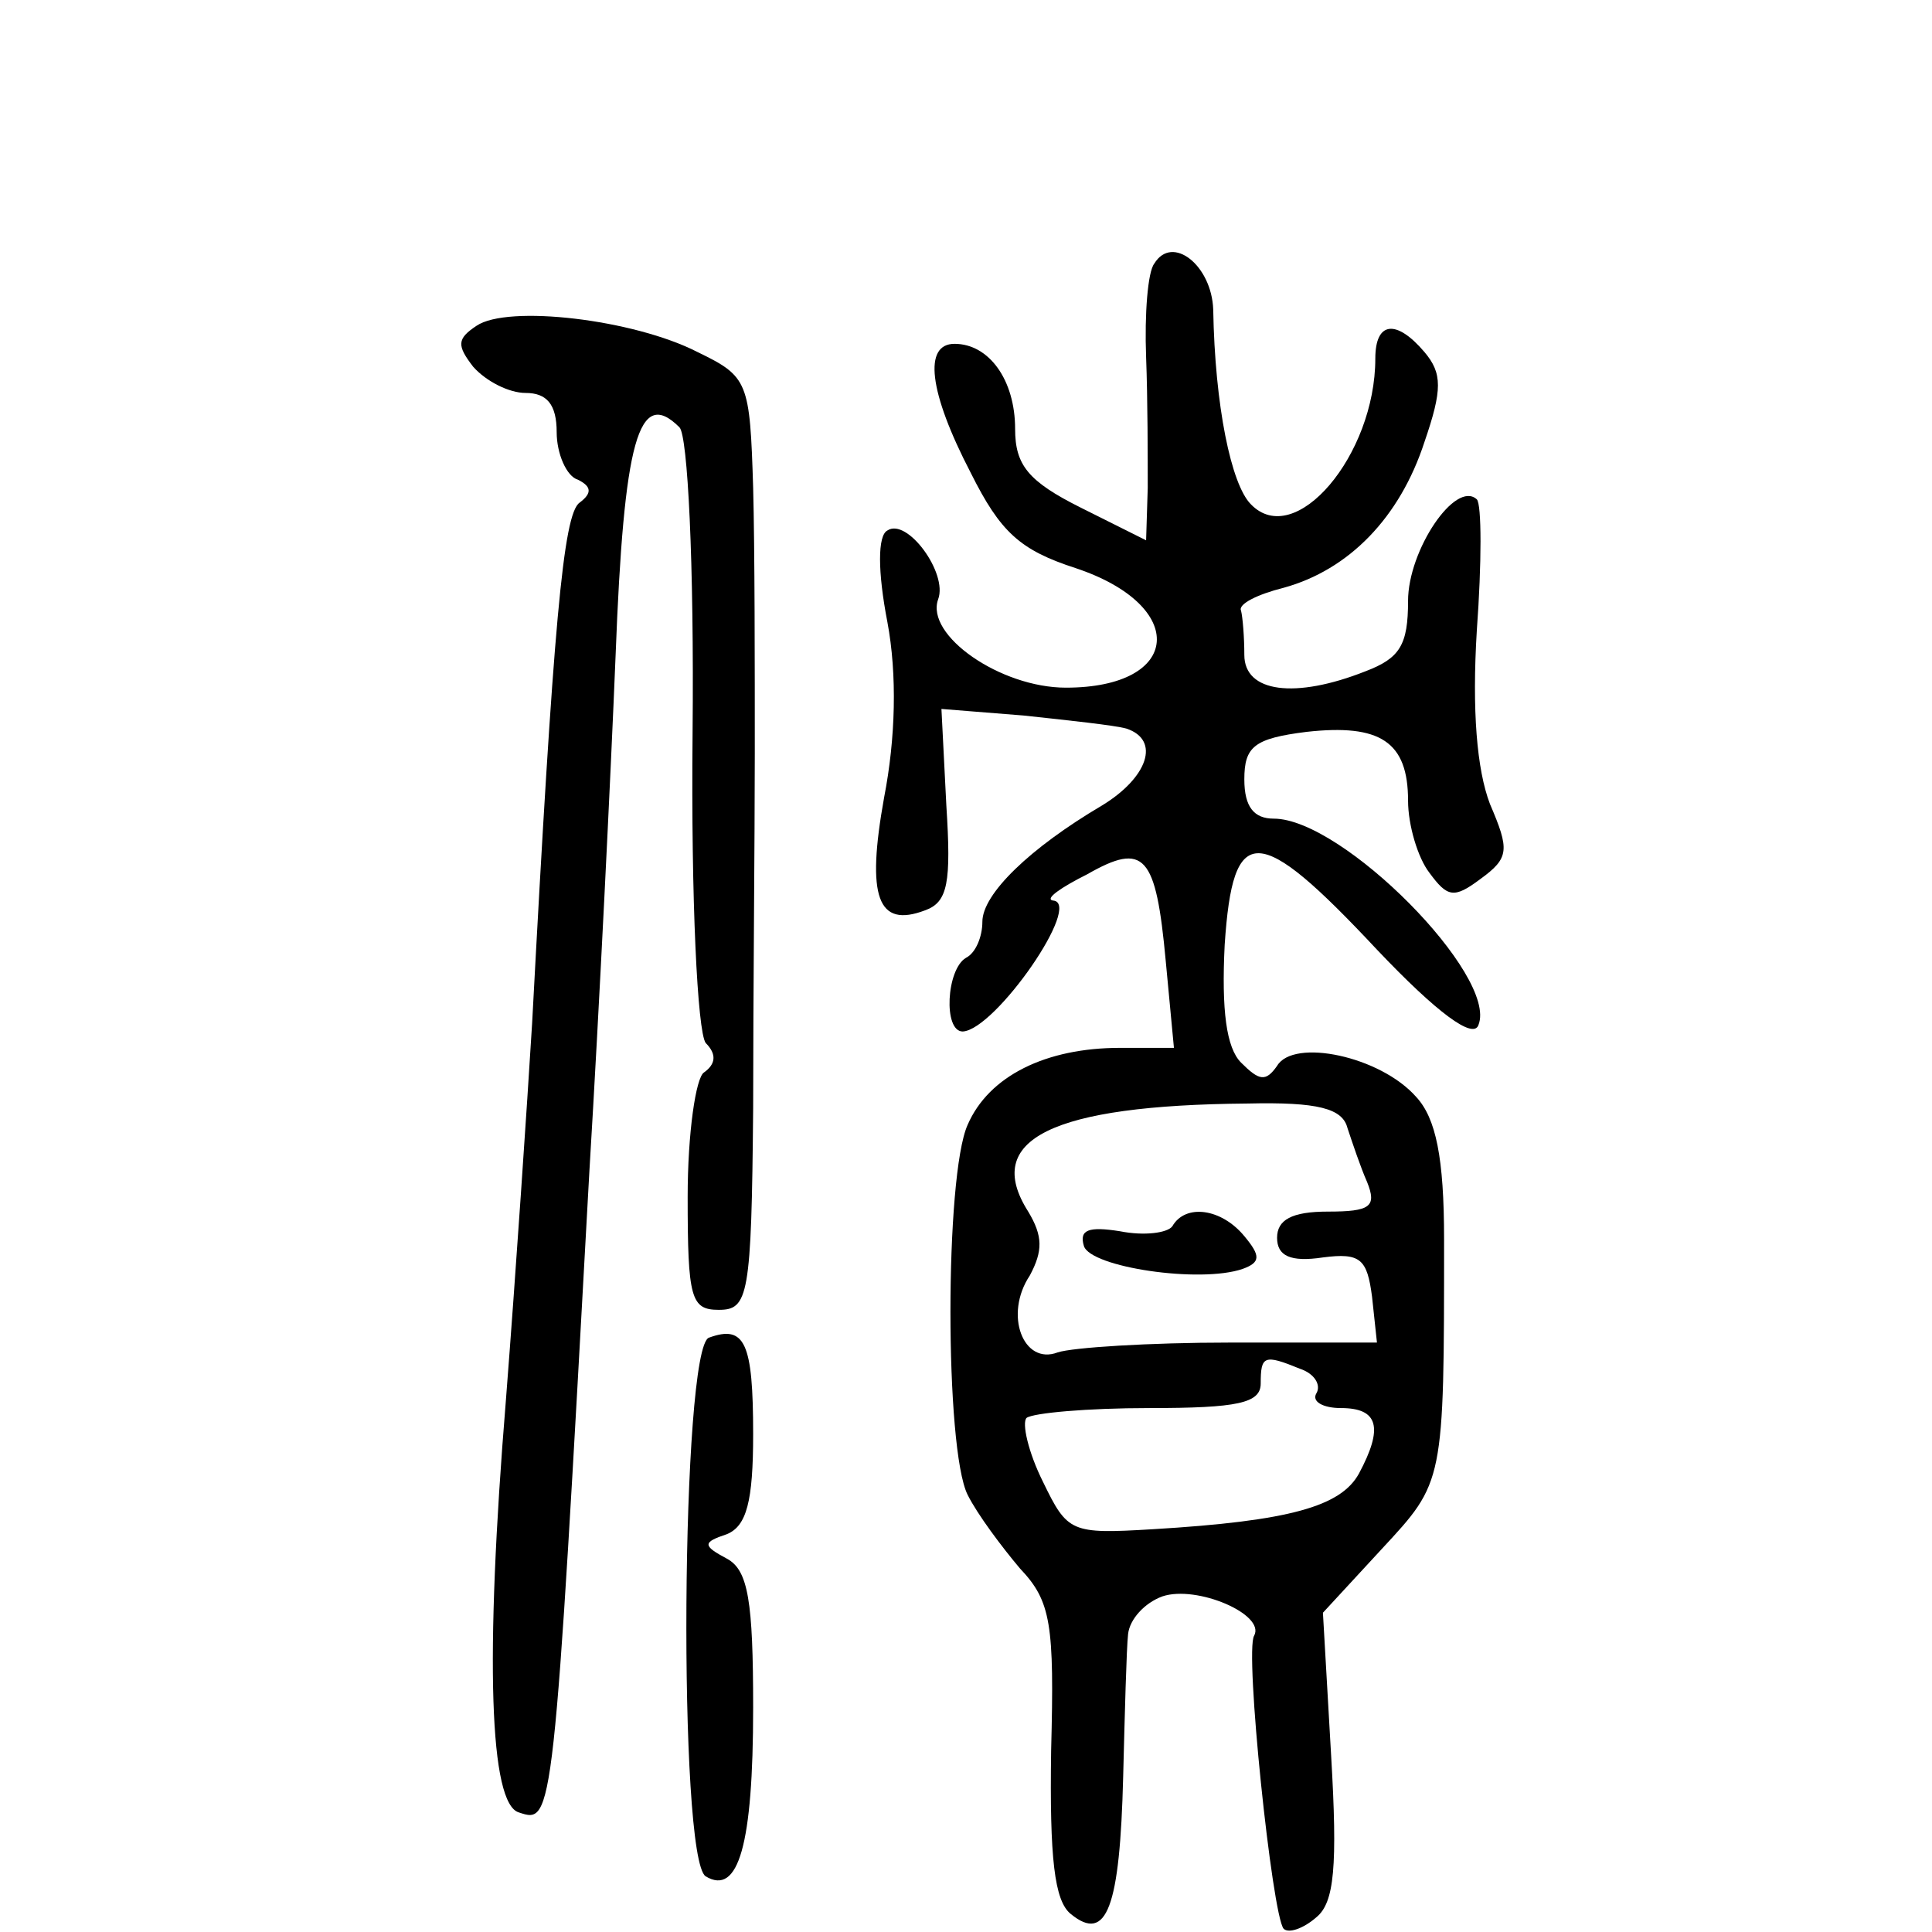 <?xml version="1.0" standalone="no"?>
<!DOCTYPE svg PUBLIC "-//W3C//DTD SVG 20010904//EN"
 "http://www.w3.org/TR/2001/REC-SVG-20010904/DTD/svg10.dtd">
<svg version="1.0" xmlns="http://www.w3.org/2000/svg"
 width="118pt" height="118pt" viewBox="0 0 118 118"
 preserveAspectRatio="xMidYMid meet">
<g transform="translate(0,118) scale(0.1,-0.1)"
fill="#000000" stroke="none">
<path d="M705 1019 c-4 -5 -6 -31 -5 -57 1 -26 1 -62 1 -80 l-1 -32 -40 20
c-32 16 -40 26 -40 48 0 30 -16 52 -37 52 -19 0 -16 -29 10 -79 18 -36 30 -47
64 -58 69 -23 65 -73 -6 -73 -40 0 -86 32 -78 54 6 16 -19 50 -31 42 -6 -3 -6
-25 0 -56 6 -32 5 -71 -2 -107 -11 -61 -4 -80 25 -69 14 5 16 17 13 64 l-3 59
50 -4 c28 -3 56 -6 63 -8 21 -7 13 -30 -15 -47 -44 -26 -73 -54 -73 -71 0 -9
-4 -19 -10 -22 -12 -7 -14 -45 -2 -45 20 1 74 79 55 80 -5 1 5 8 21 16 35 20
42 12 48 -53 l5 -53 -33 0 c-45 0 -80 -17 -93 -47 -14 -31 -14 -198 0 -226 6
-12 21 -32 32 -45 19 -20 21 -34 19 -111 -1 -66 2 -92 12 -100 22 -18 30 4 32
84 1 39 2 78 3 87 1 9 10 19 21 23 21 7 63 -11 56 -24 -6 -9 11 -171 18 -179
3 -3 12 0 20 7 11 9 13 31 9 99 l-5 87 36 39 c38 41 38 40 38 189 0 50 -5 74
-17 87 -22 25 -75 36 -85 19 -7 -10 -11 -9 -22 2 -9 9 -12 32 -10 72 5 75 20
75 93 -3 37 -39 59 -55 62 -46 12 30 -83 126 -125 126 -12 0 -18 7 -18 24 0
20 6 25 38 29 45 5 62 -6 62 -42 0 -15 6 -35 13 -44 11 -15 15 -16 31 -4 18
13 18 18 6 46 -8 21 -11 57 -8 106 3 41 3 77 0 80 -13 12 -42 -31 -42 -62 0
-27 -5 -35 -26 -43 -43 -17 -74 -13 -74 10 0 11 -1 23 -2 27 -2 4 10 10 26 14
40 11 71 43 86 89 11 32 11 42 0 55 -17 20 -30 19 -30 -4 0 -59 -49 -117 -76
-89 -12 12 -22 60 -23 119 -1 27 -25 46 -36 28z m118 -528 c3 -9 8 -24 12 -33
6 -15 2 -18 -24 -18 -22 0 -31 -5 -31 -16 0 -11 8 -15 28 -12 23 3 27 -1 30
-24 l3 -28 -90 0 c-49 0 -96 -3 -105 -6 -21 -8 -33 23 -17 47 8 15 8 24 -1 39
-28 44 14 65 134 66 43 1 58 -3 61 -15z m-29 -147 c9 -3 13 -10 10 -15 -3 -5
4 -9 15 -9 23 0 26 -12 11 -40 -11 -20 -42 -29 -126 -34 -50 -3 -52 -2 -67 29
-9 18 -13 36 -10 39 4 3 37 6 75 6 54 0 68 3 68 15 0 17 2 18 24 9z"/>
<path d="M716 431 c-3 -4 -17 -6 -32 -3 -19 3 -25 1 -22 -9 4 -13 71 -23 97
-14 11 4 11 8 1 20 -14 17 -36 20 -44 6z"/>
<path d="M291 981 c-12 -8 -12 -12 -2 -25 8 -9 22 -16 32 -16 13 0 19 -7 19
-24 0 -13 6 -27 13 -29 8 -4 9 -8 1 -14 -10 -7 -16 -74 -29 -318 -3 -49 -10
-153 -16 -230 -13 -159 -10 -247 8 -252 21 -7 21 -7 43 392 6 99 13 241 16
315 5 131 14 164 39 139 5 -5 9 -82 8 -187 -1 -102 3 -182 8 -189 7 -7 6 -13
-1 -18 -5 -3 -10 -37 -10 -76 0 -62 2 -69 19 -69 18 0 20 8 21 123 0 67 1 165
1 217 0 52 0 125 -1 162 -2 65 -3 68 -34 83 -39 20 -116 29 -135 16z"/>
<path d="M433 363 c-17 -6 -19 -318 -2 -329 20 -12 29 19 29 103 0 65 -3 84
-16 91 -15 8 -15 10 0 15 12 5 16 20 16 61 0 56 -5 67 -27 59z"/>
</g>
</svg>
